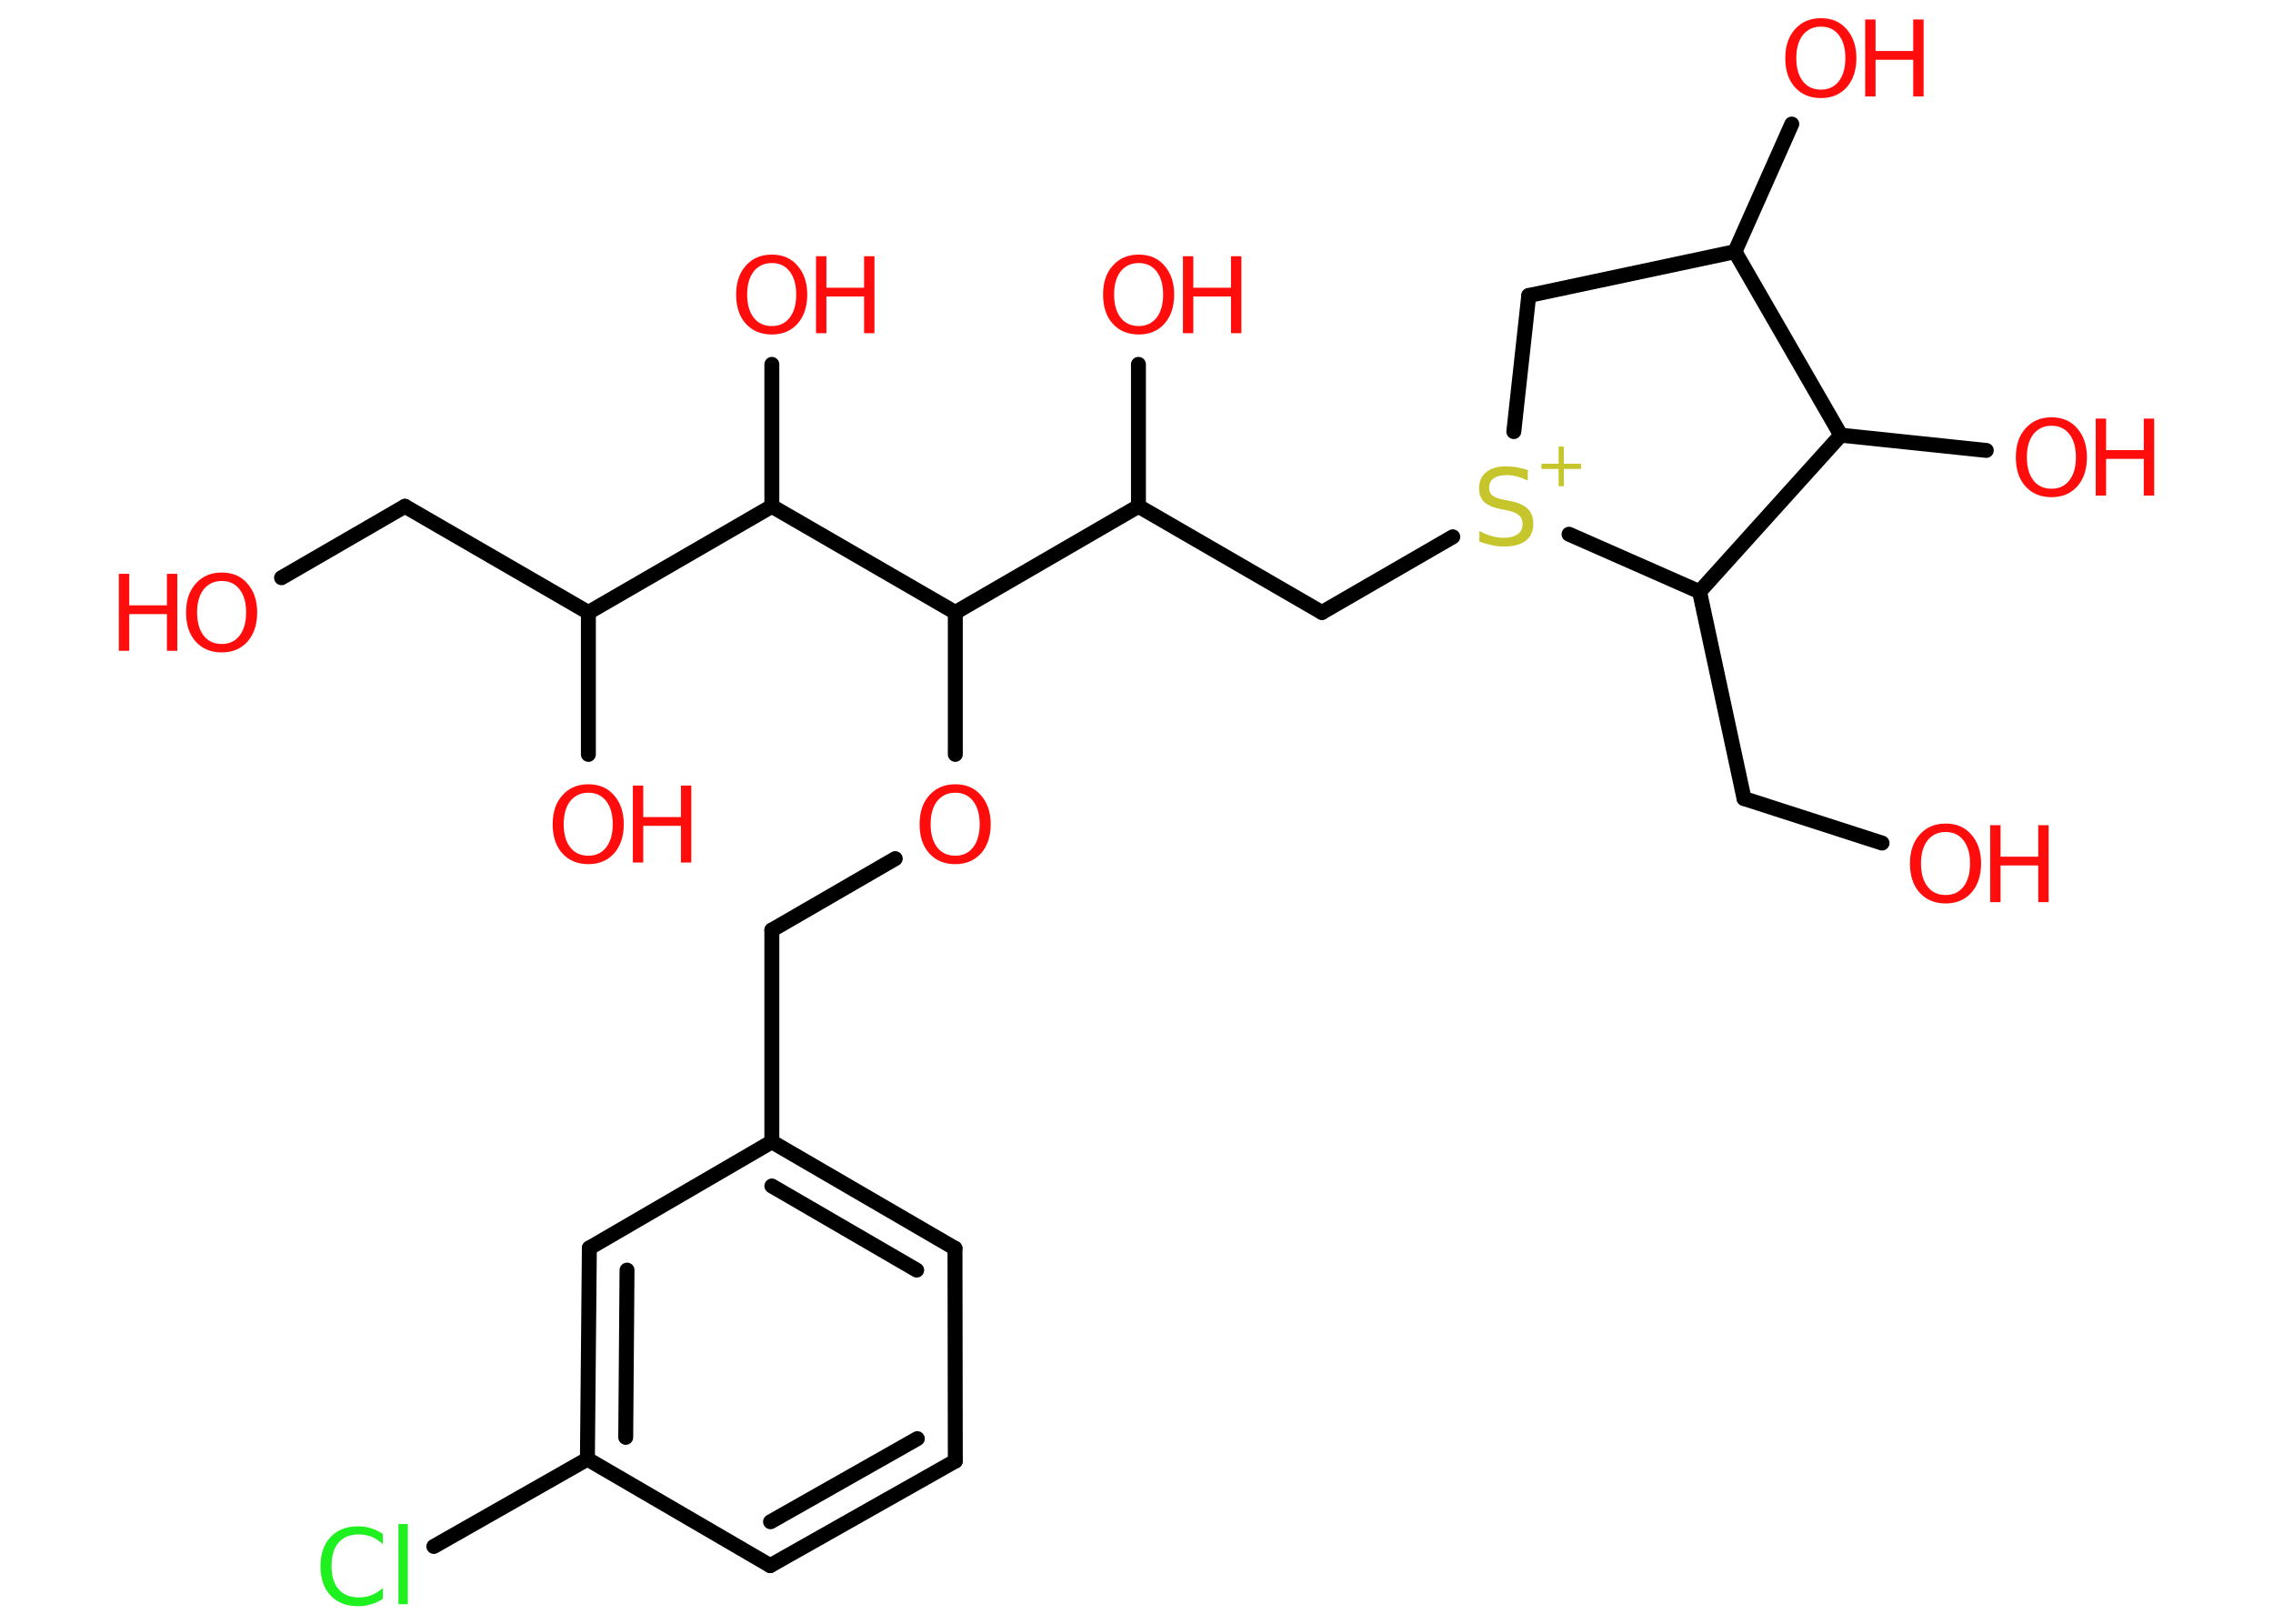 <?xml version='1.0' encoding='UTF-8'?>
<!DOCTYPE svg PUBLIC "-//W3C//DTD SVG 1.1//EN" "http://www.w3.org/Graphics/SVG/1.1/DTD/svg11.dtd">
<svg version='1.2' xmlns='http://www.w3.org/2000/svg' xmlns:xlink='http://www.w3.org/1999/xlink' width='70.0mm' height='50.0mm' viewBox='0 0 70.0 50.0'>
  <desc>Generated by the Chemistry Development Kit (http://github.com/cdk)</desc>
  <g stroke-linecap='round' stroke-linejoin='round' stroke='#000000' stroke-width='.46' fill='#FF0D0D'>
    <rect x='.0' y='.0' width='70.0' height='50.0' fill='#FFFFFF' stroke='none'/>
    <g id='mol1' class='mol'>
      <line id='mol1bnd1' class='bond' x1='8.67' y1='17.79' x2='12.47' y2='15.59'/>
      <line id='mol1bnd2' class='bond' x1='12.47' y1='15.59' x2='18.12' y2='18.86'/>
      <line id='mol1bnd3' class='bond' x1='18.12' y1='18.86' x2='18.12' y2='23.23'/>
      <line id='mol1bnd4' class='bond' x1='18.12' y1='18.86' x2='23.77' y2='15.59'/>
      <line id='mol1bnd5' class='bond' x1='23.77' y1='15.59' x2='23.77' y2='11.22'/>
      <line id='mol1bnd6' class='bond' x1='23.77' y1='15.59' x2='29.42' y2='18.86'/>
      <line id='mol1bnd7' class='bond' x1='29.42' y1='18.86' x2='29.42' y2='23.23'/>
      <line id='mol1bnd8' class='bond' x1='27.57' y1='26.44' x2='23.77' y2='28.64'/>
      <line id='mol1bnd9' class='bond' x1='23.77' y1='28.64' x2='23.77' y2='35.16'/>
      <g id='mol1bnd10' class='bond'>
        <line x1='29.41' y1='38.44' x2='23.77' y2='35.16'/>
        <line x1='28.23' y1='39.11' x2='23.77' y2='36.52'/>
      </g>
      <line id='mol1bnd11' class='bond' x1='29.41' y1='38.44' x2='29.42' y2='44.99'/>
      <g id='mol1bnd12' class='bond'>
        <line x1='23.72' y1='48.21' x2='29.42' y2='44.99'/>
        <line x1='23.73' y1='46.86' x2='28.25' y2='44.3'/>
      </g>
      <line id='mol1bnd13' class='bond' x1='23.72' y1='48.21' x2='18.09' y2='44.93'/>
      <line id='mol1bnd14' class='bond' x1='18.09' y1='44.93' x2='13.36' y2='47.62'/>
      <g id='mol1bnd15' class='bond'>
        <line x1='18.15' y1='38.43' x2='18.09' y2='44.93'/>
        <line x1='19.31' y1='39.11' x2='19.27' y2='44.26'/>
      </g>
      <line id='mol1bnd16' class='bond' x1='23.77' y1='35.16' x2='18.15' y2='38.43'/>
      <line id='mol1bnd17' class='bond' x1='29.42' y1='18.86' x2='35.06' y2='15.59'/>
      <line id='mol1bnd18' class='bond' x1='35.06' y1='15.59' x2='35.06' y2='11.22'/>
      <line id='mol1bnd19' class='bond' x1='35.06' y1='15.59' x2='40.71' y2='18.86'/>
      <line id='mol1bnd20' class='bond' x1='40.71' y1='18.86' x2='44.74' y2='16.53'/>
      <line id='mol1bnd21' class='bond' x1='46.62' y1='13.29' x2='47.08' y2='9.1'/>
      <line id='mol1bnd22' class='bond' x1='47.08' y1='9.1' x2='53.43' y2='7.75'/>
      <line id='mol1bnd23' class='bond' x1='53.43' y1='7.75' x2='55.18' y2='3.82'/>
      <line id='mol1bnd24' class='bond' x1='53.43' y1='7.75' x2='56.69' y2='13.4'/>
      <line id='mol1bnd25' class='bond' x1='56.69' y1='13.4' x2='61.17' y2='13.87'/>
      <line id='mol1bnd26' class='bond' x1='56.69' y1='13.4' x2='52.34' y2='18.22'/>
      <line id='mol1bnd27' class='bond' x1='48.32' y1='16.45' x2='52.34' y2='18.22'/>
      <line id='mol1bnd28' class='bond' x1='52.34' y1='18.22' x2='53.71' y2='24.59'/>
      <line id='mol1bnd29' class='bond' x1='53.71' y1='24.59' x2='57.96' y2='25.96'/>
      <g id='mol1atm1' class='atom'>
        <path d='M6.83 17.89q-.35 .0 -.56 .26q-.2 .26 -.2 .71q.0 .45 .2 .71q.2 .26 .56 .26q.35 .0 .55 -.26q.2 -.26 .2 -.71q.0 -.45 -.2 -.71q-.2 -.26 -.55 -.26zM6.83 17.63q.5 .0 .79 .34q.3 .34 .3 .89q.0 .56 -.3 .9q-.3 .33 -.79 .33q-.5 .0 -.8 -.33q-.3 -.33 -.3 -.9q.0 -.56 .3 -.89q.3 -.34 .8 -.34z' stroke='none'/>
        <path d='M3.66 17.67h.32v.97h1.16v-.97h.32v2.37h-.32v-1.13h-1.16v1.13h-.32v-2.37z' stroke='none'/>
      </g>
      <g id='mol1atm4' class='atom'>
        <path d='M18.12 24.41q-.35 .0 -.56 .26q-.2 .26 -.2 .71q.0 .45 .2 .71q.2 .26 .56 .26q.35 .0 .55 -.26q.2 -.26 .2 -.71q.0 -.45 -.2 -.71q-.2 -.26 -.55 -.26zM18.12 24.15q.5 .0 .79 .34q.3 .34 .3 .89q.0 .56 -.3 .9q-.3 .33 -.79 .33q-.5 .0 -.8 -.33q-.3 -.33 -.3 -.9q.0 -.56 .3 -.89q.3 -.34 .8 -.34z' stroke='none'/>
        <path d='M19.49 24.19h.32v.97h1.16v-.97h.32v2.37h-.32v-1.13h-1.16v1.13h-.32v-2.37z' stroke='none'/>
      </g>
      <g id='mol1atm6' class='atom'>
        <path d='M23.77 8.1q-.35 .0 -.56 .26q-.2 .26 -.2 .71q.0 .45 .2 .71q.2 .26 .56 .26q.35 .0 .55 -.26q.2 -.26 .2 -.71q.0 -.45 -.2 -.71q-.2 -.26 -.55 -.26zM23.77 7.84q.5 .0 .79 .34q.3 .34 .3 .89q.0 .56 -.3 .9q-.3 .33 -.79 .33q-.5 .0 -.8 -.33q-.3 -.33 -.3 -.9q.0 -.56 .3 -.89q.3 -.34 .8 -.34z' stroke='none'/>
        <path d='M25.13 7.89h.32v.97h1.16v-.97h.32v2.37h-.32v-1.13h-1.16v1.13h-.32v-2.37z' stroke='none'/>
      </g>
      <path id='mol1atm8' class='atom' d='M29.42 24.41q-.35 .0 -.56 .26q-.2 .26 -.2 .71q.0 .45 .2 .71q.2 .26 .56 .26q.35 .0 .55 -.26q.2 -.26 .2 -.71q.0 -.45 -.2 -.71q-.2 -.26 -.55 -.26zM29.42 24.15q.5 .0 .79 .34q.3 .34 .3 .89q.0 .56 -.3 .9q-.3 .33 -.79 .33q-.5 .0 -.8 -.33q-.3 -.33 -.3 -.9q.0 -.56 .3 -.89q.3 -.34 .8 -.34z' stroke='none'/>
      <path id='mol1atm15' class='atom' d='M11.79 47.21v.34q-.16 -.15 -.35 -.23q-.18 -.07 -.39 -.07q-.41 .0 -.62 .25q-.22 .25 -.22 .72q.0 .47 .22 .72q.22 .25 .62 .25q.21 .0 .39 -.07q.18 -.07 .35 -.22v.33q-.17 .12 -.36 .17q-.19 .06 -.4 .06q-.54 .0 -.85 -.33q-.31 -.33 -.31 -.9q.0 -.57 .31 -.9q.31 -.33 .85 -.33q.21 .0 .4 .06q.19 .06 .35 .17zM12.27 46.93h.29v2.47h-.29v-2.47z' stroke='none' fill='#1FF01F'/>
      <g id='mol1atm18' class='atom'>
        <path d='M35.07 8.1q-.35 .0 -.56 .26q-.2 .26 -.2 .71q.0 .45 .2 .71q.2 .26 .56 .26q.35 .0 .55 -.26q.2 -.26 .2 -.71q.0 -.45 -.2 -.71q-.2 -.26 -.55 -.26zM35.07 7.84q.5 .0 .79 .34q.3 .34 .3 .89q.0 .56 -.3 .9q-.3 .33 -.79 .33q-.5 .0 -.8 -.33q-.3 -.33 -.3 -.9q.0 -.56 .3 -.89q.3 -.34 .8 -.34z' stroke='none'/>
        <path d='M36.43 7.89h.32v.97h1.16v-.97h.32v2.37h-.32v-1.13h-1.16v1.13h-.32v-2.37z' stroke='none'/>
      </g>
      <g id='mol1atm20' class='atom'>
        <path d='M47.05 14.49v.31q-.18 -.09 -.34 -.13q-.16 -.04 -.31 -.04q-.26 .0 -.4 .1q-.14 .1 -.14 .29q.0 .16 .1 .24q.1 .08 .36 .13l.2 .04q.36 .07 .53 .24q.17 .17 .17 .46q.0 .34 -.23 .52q-.23 .18 -.68 .18q-.17 .0 -.36 -.04q-.19 -.04 -.39 -.11v-.33q.2 .11 .38 .16q.19 .05 .37 .05q.28 .0 .43 -.11q.15 -.11 .15 -.31q.0 -.18 -.11 -.27q-.11 -.1 -.35 -.15l-.2 -.04q-.36 -.07 -.52 -.22q-.16 -.15 -.16 -.42q.0 -.32 .22 -.5q.22 -.18 .61 -.18q.16 .0 .34 .03q.17 .03 .35 .09z' stroke='none' fill='#C6C62C'/>
        <path d='M48.16 13.75v.53h.53v.16h-.53v.53h-.16v-.53h-.53v-.16h.53v-.53h.16z' stroke='none' fill='#C6C62C'/>
      </g>
      <g id='mol1atm23' class='atom'>
        <path d='M56.08 .82q-.35 .0 -.56 .26q-.2 .26 -.2 .71q.0 .45 .2 .71q.2 .26 .56 .26q.35 .0 .55 -.26q.2 -.26 .2 -.71q.0 -.45 -.2 -.71q-.2 -.26 -.55 -.26zM56.08 .56q.5 .0 .79 .34q.3 .34 .3 .89q.0 .56 -.3 .9q-.3 .33 -.79 .33q-.5 .0 -.8 -.33q-.3 -.33 -.3 -.9q.0 -.56 .3 -.89q.3 -.34 .8 -.34z' stroke='none'/>
        <path d='M57.44 .6h.32v.97h1.16v-.97h.32v2.37h-.32v-1.13h-1.16v1.13h-.32v-2.37z' stroke='none'/>
      </g>
      <g id='mol1atm25' class='atom'>
        <path d='M63.18 13.11q-.35 .0 -.56 .26q-.2 .26 -.2 .71q.0 .45 .2 .71q.2 .26 .56 .26q.35 .0 .55 -.26q.2 -.26 .2 -.71q.0 -.45 -.2 -.71q-.2 -.26 -.55 -.26zM63.18 12.85q.5 .0 .79 .34q.3 .34 .3 .89q.0 .56 -.3 .9q-.3 .33 -.79 .33q-.5 .0 -.8 -.33q-.3 -.33 -.3 -.9q.0 -.56 .3 -.89q.3 -.34 .8 -.34z' stroke='none'/>
        <path d='M64.54 12.89h.32v.97h1.16v-.97h.32v2.37h-.32v-1.13h-1.16v1.13h-.32v-2.37z' stroke='none'/>
      </g>
      <g id='mol1atm28' class='atom'>
        <path d='M59.92 25.62q-.35 .0 -.56 .26q-.2 .26 -.2 .71q.0 .45 .2 .71q.2 .26 .56 .26q.35 .0 .55 -.26q.2 -.26 .2 -.71q.0 -.45 -.2 -.71q-.2 -.26 -.55 -.26zM59.92 25.36q.5 .0 .79 .34q.3 .34 .3 .89q.0 .56 -.3 .9q-.3 .33 -.79 .33q-.5 .0 -.8 -.33q-.3 -.33 -.3 -.9q.0 -.56 .3 -.89q.3 -.34 .8 -.34z' stroke='none'/>
        <path d='M61.29 25.41h.32v.97h1.16v-.97h.32v2.37h-.32v-1.13h-1.16v1.13h-.32v-2.37z' stroke='none'/>
      </g>
    </g>
  </g>
</svg>
